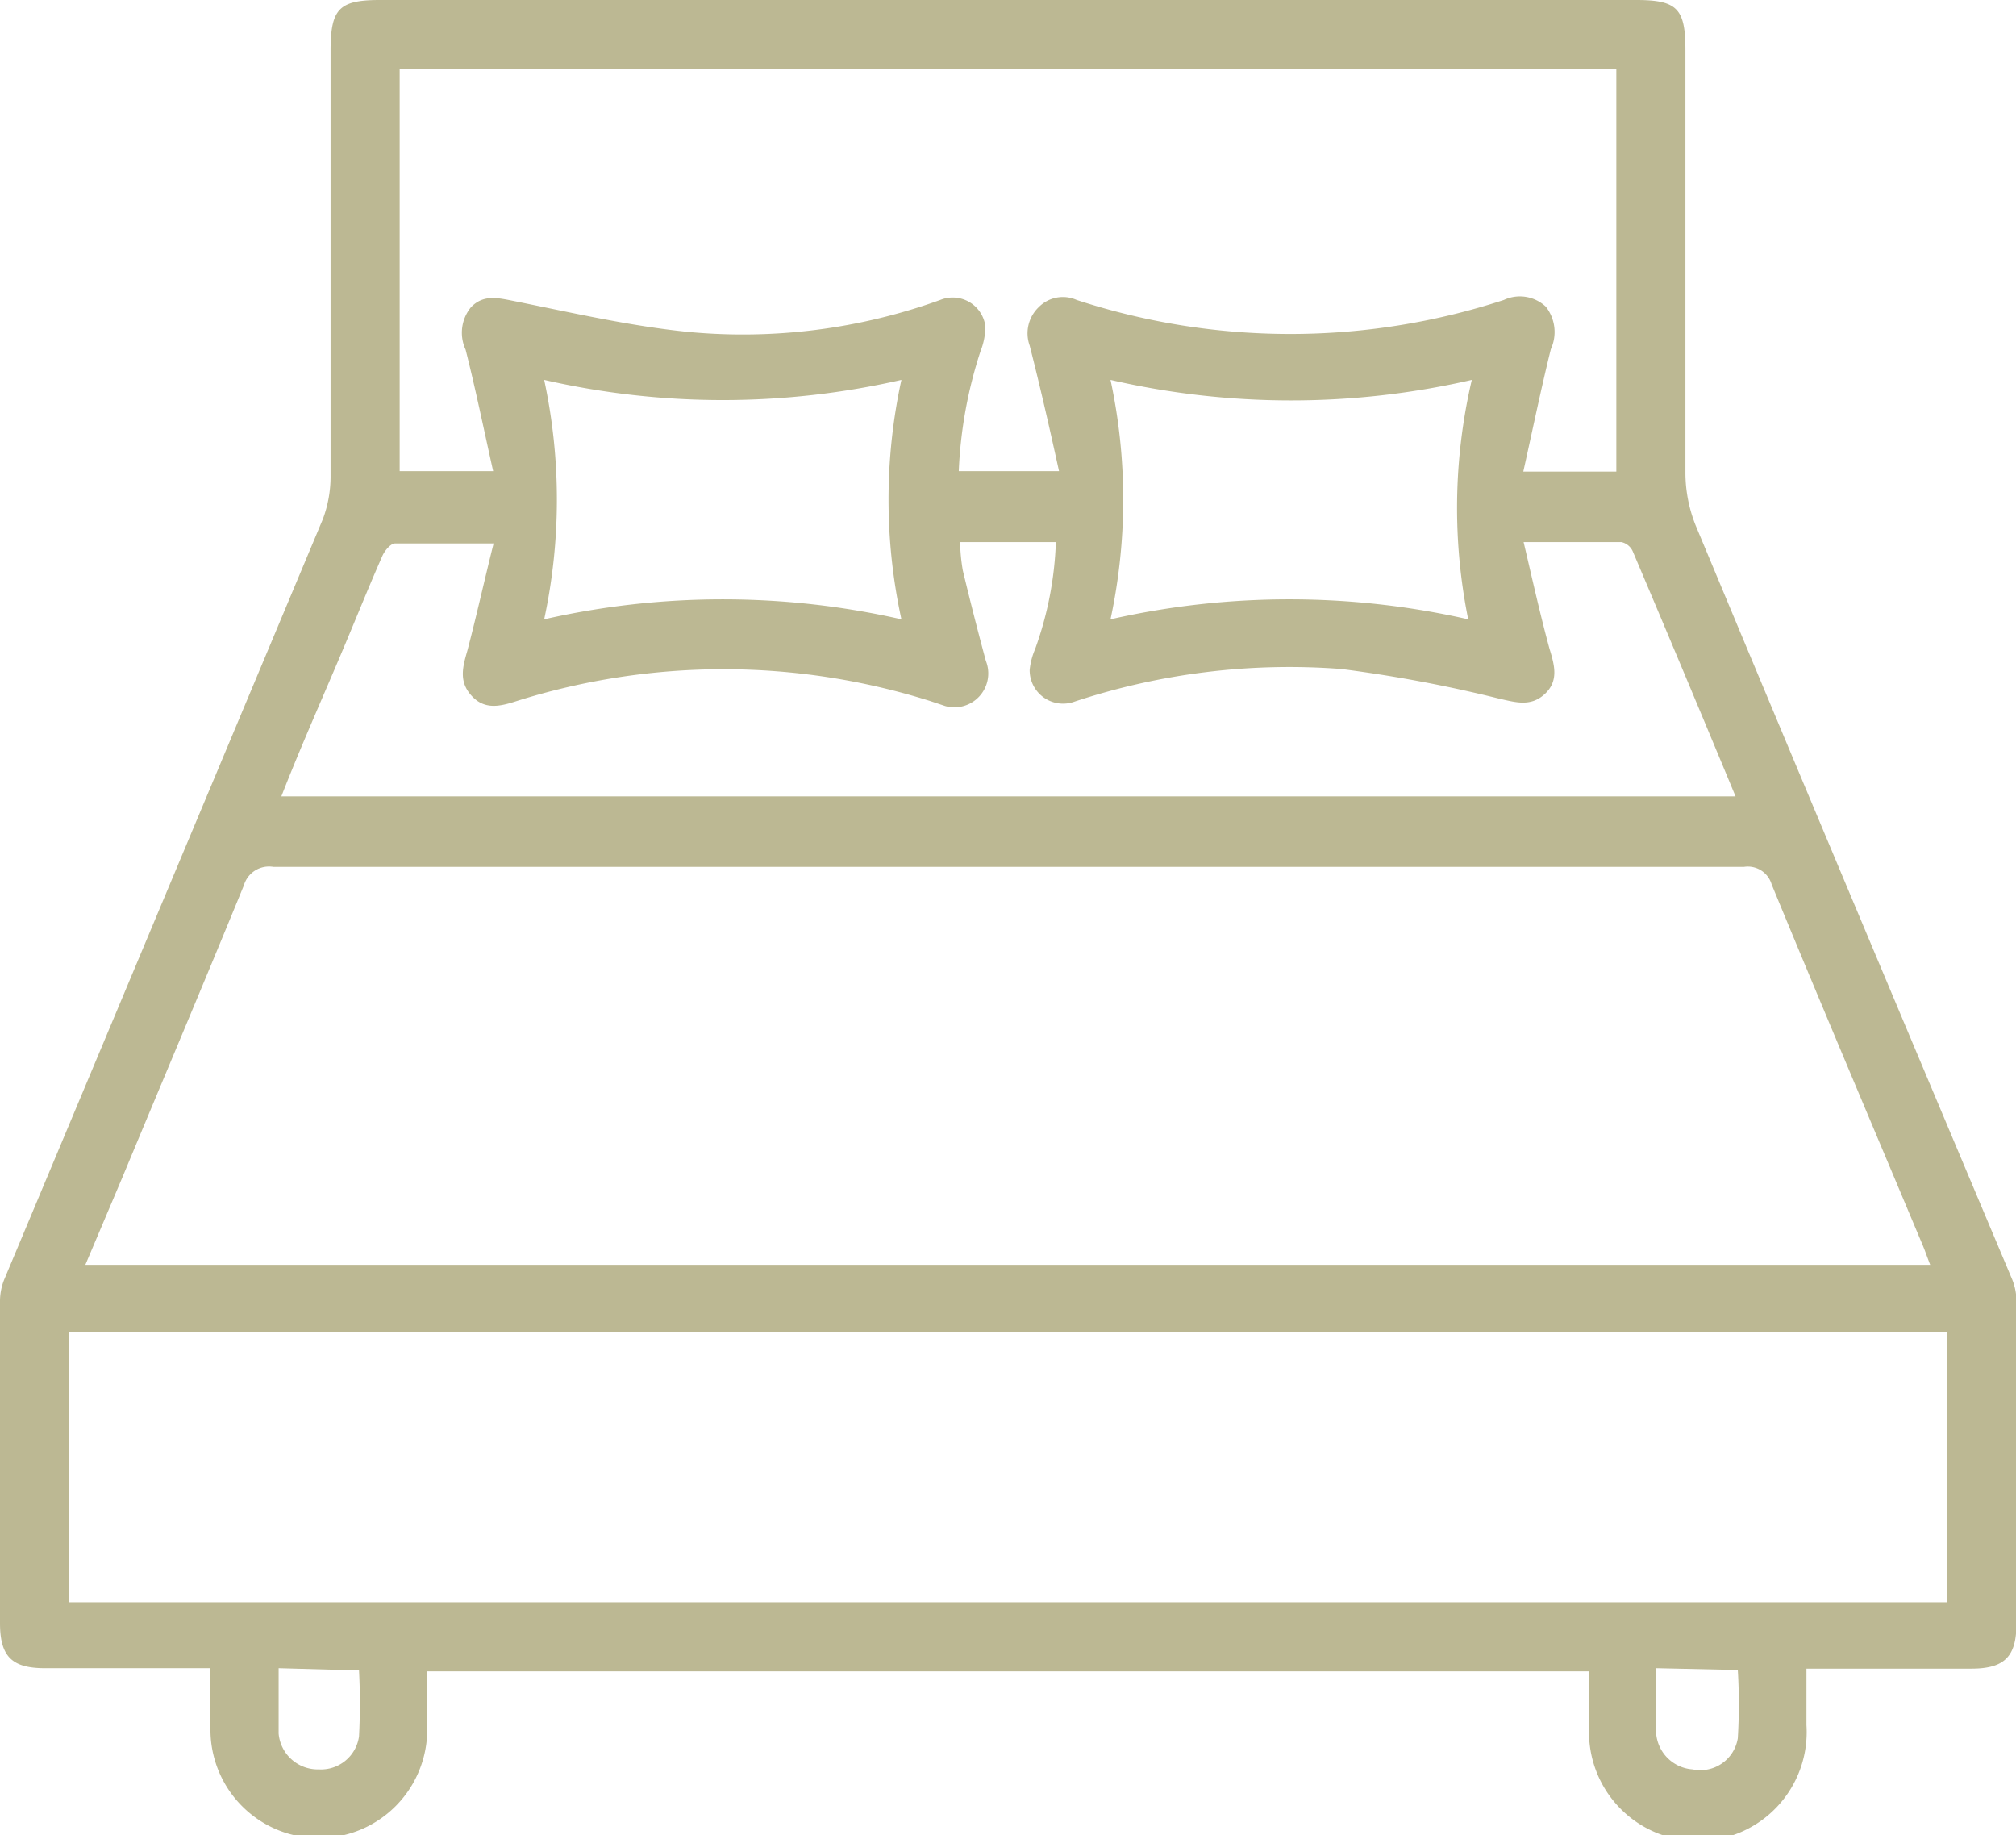 <svg xmlns="http://www.w3.org/2000/svg" viewBox="0 0 44.64 40.63"><defs><style>.cls-1{fill:#bcb893;}</style></defs><g id="Calque_2" data-name="Calque 2"><g id="Calque_1-2" data-name="Calque 1"><path class="cls-1" d="M9.46,37c0,.45,0,.87,0,1.29a2.4,2.4,0,0,1-4.8,0c0-.43,0-.87,0-1.36l-.48,0H1c-.73,0-1-.25-1-1V28.82a1.29,1.29,0,0,1,.1-.51L7.15,11.49a2.69,2.69,0,0,0,.17-.93c0-3.17,0-6.33,0-9.49C7.33.19,7.52,0,8.41,0H36.23c.91,0,1.09.19,1.09,1.11,0,3.12,0,6.23,0,9.35a3.14,3.14,0,0,0,.23,1.18c2.32,5.56,4.66,11.12,7,16.67a1.29,1.29,0,0,1,.1.51v7.12c0,.72-.25,1-1,1H40v1.25a2.41,2.41,0,1,1-4.81,0V37Zm-7.57-9H42.74c-.07-.18-.11-.3-.16-.42-1.12-2.67-2.25-5.33-3.35-8a.55.55,0,0,0-.61-.39H6.05a.58.58,0,0,0-.65.41c-.88,2.15-1.79,4.3-2.68,6.44Zm-.37,7.47h41.6V29.49H1.52ZM33.73,10.44h2.06V1.53H8.85v8.9h2.07c-.21-.94-.39-1.82-.61-2.69a.89.89,0,0,1,.12-.94c.27-.28.58-.21.93-.14,1.3.26,2.59.56,3.9.69a12.87,12.87,0,0,0,5.56-.71.73.73,0,0,1,1,.59,1.54,1.54,0,0,1-.11.55,9.84,9.84,0,0,0-.48,2.65h2.22c-.22-1-.42-1.88-.65-2.78A.8.8,0,0,1,23,6.8a.75.75,0,0,1,.84-.16,15.22,15.22,0,0,0,9.46,0,.84.84,0,0,1,.93.15.91.91,0,0,1,.11.94C34.12,8.62,33.94,9.5,33.73,10.44Zm0,1.53c.2.85.37,1.62.58,2.39.11.36.21.71-.1,1s-.64.19-1,.11a30.52,30.52,0,0,0-3.51-.66,15.15,15.15,0,0,0-5.9.72.74.74,0,0,1-1-.7,1.57,1.57,0,0,1,.12-.46A7.7,7.7,0,0,0,23.38,12H21.26a4,4,0,0,0,.06.63q.24,1,.51,2a.75.75,0,0,1-.9,1l-.33-.11a15.23,15.23,0,0,0-9.16,0c-.37.12-.71.2-1-.12s-.19-.65-.09-1c.2-.76.37-1.53.58-2.37-.82,0-1.5,0-2.18,0-.1,0-.23.16-.28.27-.27.61-.52,1.23-.78,1.85-.48,1.15-1,2.3-1.46,3.48h32.2c-.76-1.83-1.51-3.62-2.27-5.41A.36.36,0,0,0,35.9,12C35.22,12,34.54,12,33.73,12ZM12.05,8.41a12.63,12.63,0,0,1,0,5.3,17.9,17.9,0,0,1,7.91,0,12.46,12.46,0,0,1,0-5.3A17.73,17.73,0,0,1,12.05,8.41Zm20.54,0a17.83,17.83,0,0,1-8,0,12.63,12.63,0,0,1,0,5.3,17.94,17.94,0,0,1,7.92,0A12.46,12.46,0,0,1,32.59,8.41Zm4.08,28.52v.42c0,.32,0,.64,0,1a.87.87,0,0,0,.81.82.84.84,0,0,0,1-.69,12.67,12.67,0,0,0,0-1.51Zm-30.5,0c0,.16,0,.31,0,.45,0,.32,0,.64,0,1a.87.87,0,0,0,.89.79.85.85,0,0,0,.89-.73,14.2,14.2,0,0,0,0-1.46Z"/></g></g></svg>